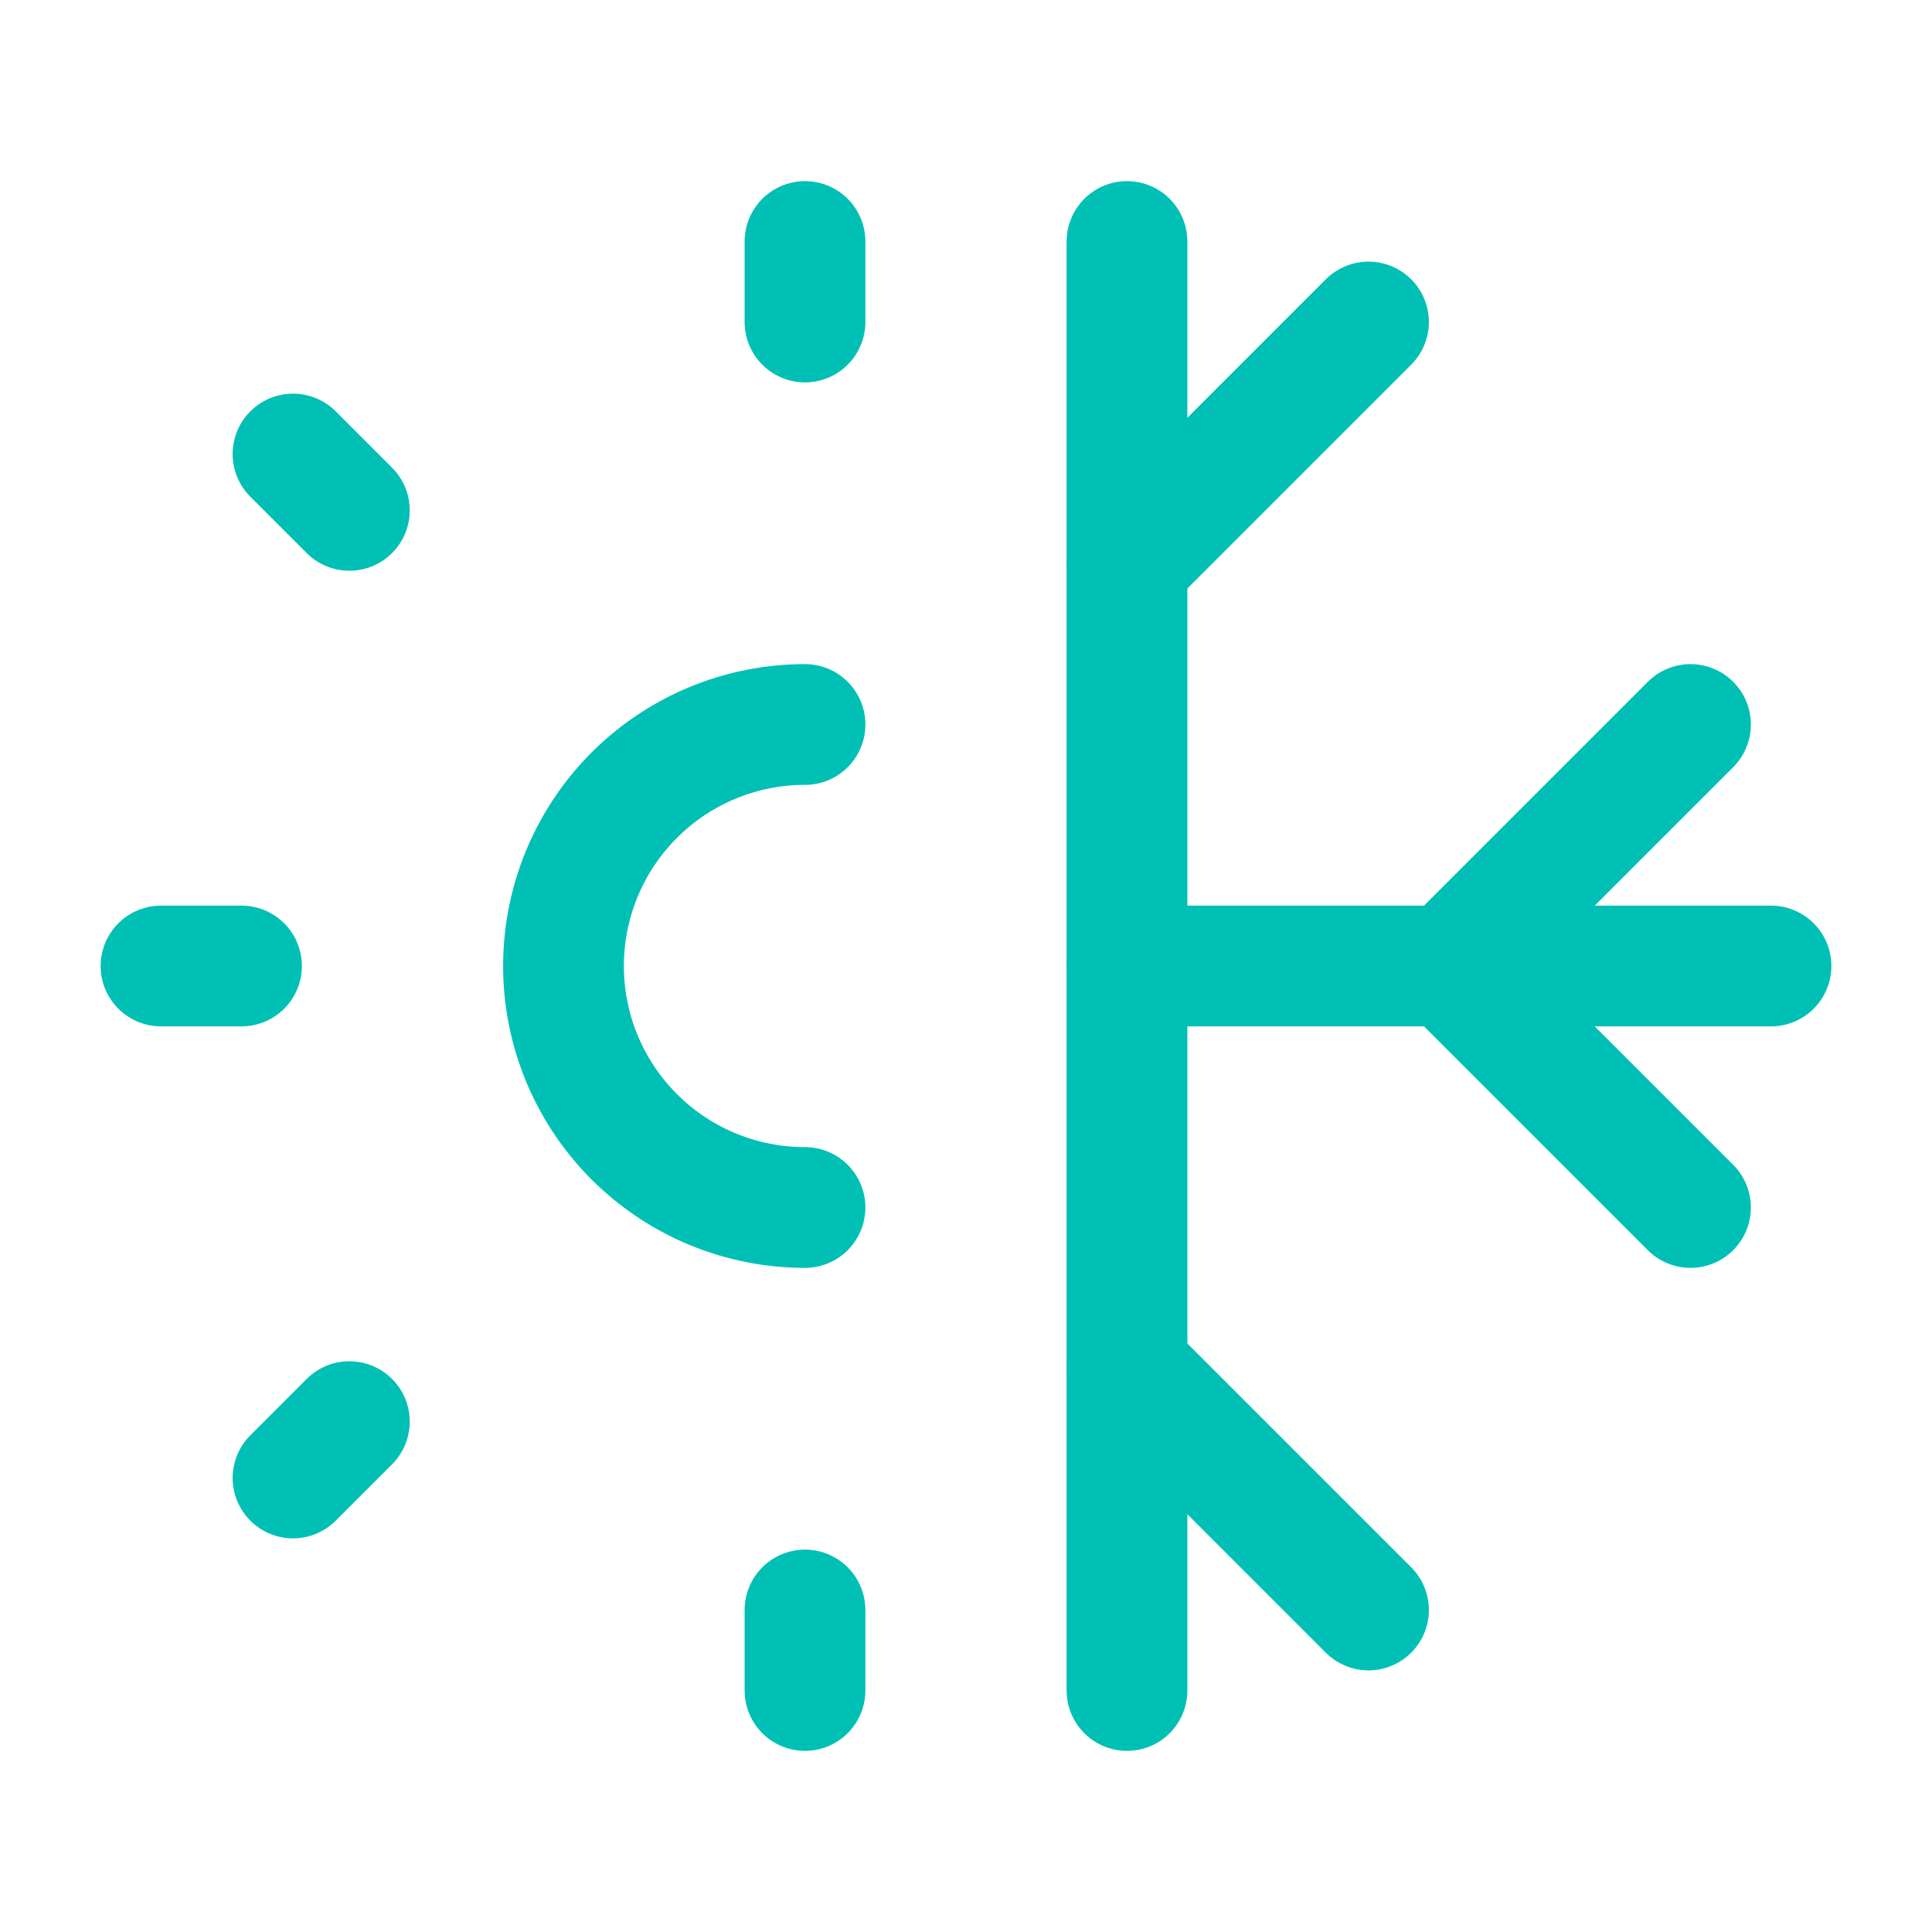 <svg xmlns="http://www.w3.org/2000/svg" width="64" height="64" viewBox="0 0 24 24" fill="none" stroke="#00c0b5" stroke-width="1.5" stroke-linecap="round" stroke-linejoin="round"><path d="M10 9a3 3 0 1 0 0 6"></path><path d="M2 12h1"></path><path d="M14 21V3"></path><path d="M10 4V3"></path><path d="M10 21v-1"></path><path d="m3.64 18.36.7-.7"></path><path d="m4.34 6.34-.7-.7"></path><path d="M14 12h8"></path><path d="m17 4-3 3"></path><path d="m14 17 3 3"></path><path d="m21 15-3-3 3-3"></path></svg>